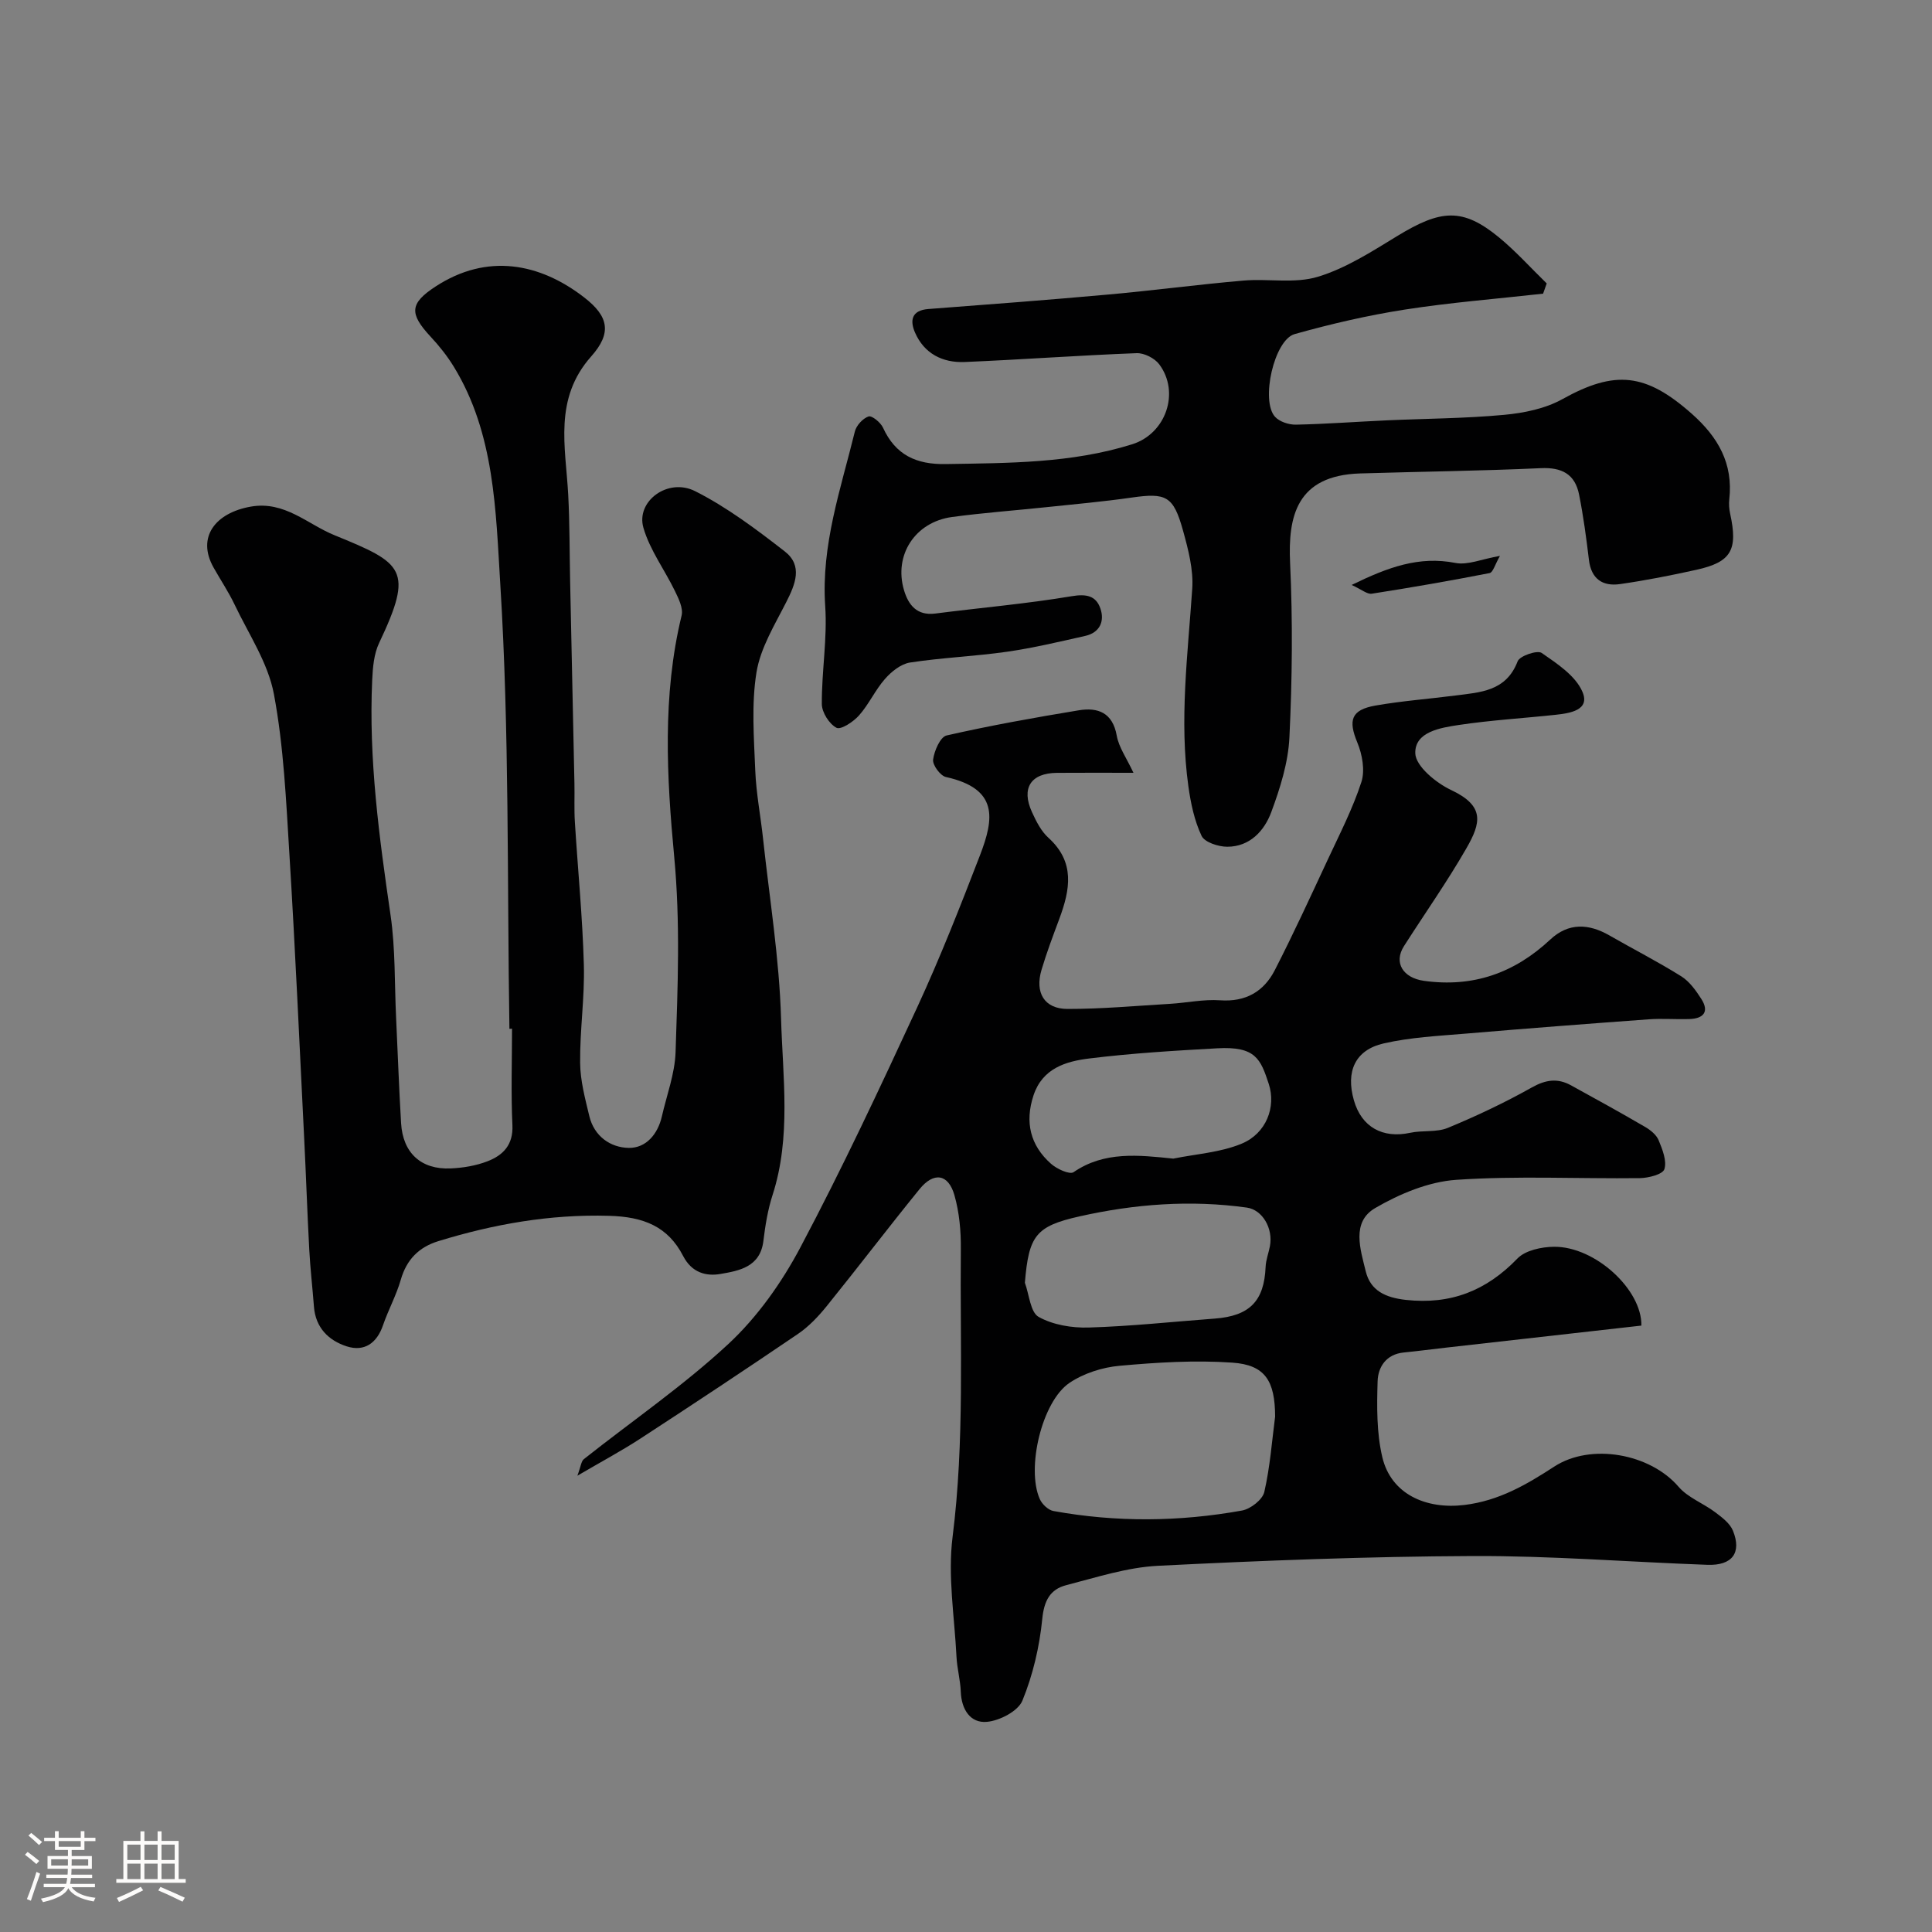 <svg enable-background="new 0 0 400 400" viewBox="0 0 400 400" xmlns="http://www.w3.org/2000/svg"><rect x="0" y="0" width="400" height="400" fill="#808080" stroke="none"/><path d="m5.17 384 .55-.58c.85.61 1.65 1.24 2.4 1.87l-.59.64c-.83-.73-1.62-1.38-2.36-1.93m1.22 9.53-.82-.34c.71-1.76 1.37-3.64 1.98-5.63.24.13.5.25.76.36-.6 1.67-1.24 3.54-1.92 5.61m-.5-13.5.57-.54c.56.44 1.31 1.06 2.26 1.87l-.64.64c-.68-.66-1.41-1.32-2.19-1.97m3.25.46h2.24v-1.36h.77v1.36h4.57v-1.36h.76v1.36h2.28v.69h-2.28v1.84h-2.64v1.26h4.18v2.64h-4.21c0 .45-.02.86-.05 1.21h4.32v.69h-4.38c-.04.34-.1.75-.19 1.22h5.15v.69h-4.82c.87 1.19 2.51 1.92 4.93 2.19-.17.31-.3.57-.37.76-2.77-.49-4.52-1.41-5.26-2.76-.56 1.26-2.3 2.23-5.24 2.9-.12-.24-.26-.48-.43-.72 2.73-.55 4.38-1.34 4.96-2.38h-4.38v-.69h4.65c.1-.38.17-.79.21-1.22h-4.32v-.69h4.4c.03-.34.05-.75.05-1.21h-4.2v-2.64h4.23v-1.26h-2.69v-1.84h-2.24zm1.46 4.46v1.29h3.45c.01-.4.02-.57.01-.53v-.32-.45h-3.46zm1.55-2.59h4.57v-1.19h-4.57zm6.11 2.59h-3.42v.77c-.01.19-.01.37-.02.53h3.44v-1.29z" fill="#fcfbfa"/><path d="m32.63 379.16h.82v1.98h3.54v7.89h1.46v.78h-14.37v-.78h1.46v-7.89h3.54v-1.98h.82v1.98h2.73zm-3.49 11.48.5.73c-1.61.82-3.28 1.63-5 2.41-.13-.27-.28-.55-.44-.82 1.75-.72 3.4-1.49 4.94-2.32m-2.78-5.55h2.73v-3.18h-2.73zm0 3.95h2.73v-3.2h-2.73zm3.54-3.95h2.73v-3.18h-2.73zm0 3.95h2.73v-3.2h-2.73zm7.89 4.68c-1.84-.92-3.51-1.7-5.02-2.32l.45-.73c1.89.8 3.57 1.55 5.04 2.23zm-1.62-11.81h-2.73v3.18h2.73zm-2.73 7.13h2.73v-3.2h-2.73z" fill="#fcfbfa"/><g fill="#010102"><path d="m339.83 274.45c-13.68 1.54-27.05 3.05-40.42 4.56-2.93.33-5.86.72-8.79 1.01-3.63.36-5.31 3-5.4 5.95-.16 5.24-.22 10.66.97 15.71 1.82 7.69 9.07 10.86 16.98 9.91 7.19-.87 12.9-4.23 18.64-7.96 7.57-4.91 19.81-2.69 25.71 4.18 1.94 2.26 5.12 3.42 7.59 5.28 1.41 1.06 3.06 2.3 3.68 3.83 1.85 4.57-.16 7.24-5.27 7.06-16.21-.58-32.41-1.89-48.61-1.82-21.72.09-43.45.93-65.15 2.02-6.4.32-12.76 2.4-19.04 4.02-3.31.86-4.56 3.22-4.93 6.98-.57 5.75-1.93 11.59-4.11 16.91-.89 2.18-4.7 4.16-7.35 4.4-3.43.31-5.27-2.56-5.41-6.23-.09-2.43-.77-4.83-.89-7.26-.41-8.26-1.83-16.68-.81-24.78 2.51-19.86 1.52-39.73 1.71-59.6.04-3.73-.31-7.61-1.33-11.18-1.26-4.41-4.27-4.87-7.22-1.24-6.51 8.01-12.76 16.23-19.25 24.26-1.71 2.11-3.67 4.18-5.9 5.7-10.78 7.33-21.66 14.53-32.59 21.65-3.91 2.55-8.04 4.76-13.1 7.72.71-1.89.78-2.98 1.34-3.43 10.01-7.93 20.62-15.2 29.94-23.86 6-5.58 11.04-12.71 14.9-20 8.62-16.26 16.44-32.96 24.17-49.67 4.76-10.31 8.93-20.92 13.02-31.53 2.92-7.6 3.83-13.75-7.07-16.17-1.16-.26-2.8-2.49-2.65-3.61.24-1.82 1.49-4.69 2.79-4.99 9.05-2.06 18.21-3.7 27.37-5.21 3.95-.65 7.01.47 7.86 5.25.43 2.42 2.04 4.64 3.46 7.69-5.92 0-10.88-.03-15.84.01-5.42.05-7.44 3.16-5.17 8.13.87 1.91 1.9 3.96 3.41 5.32 5.57 5.04 4.48 10.76 2.26 16.75-1.3 3.5-2.63 7-3.69 10.57-1.42 4.75.58 8.1 5.36 8.11 7.09.01 14.19-.64 21.28-1.06 3.45-.21 6.91-.97 10.32-.73 5.34.38 9.08-1.83 11.35-6.27 3.86-7.53 7.39-15.23 10.97-22.9 2.46-5.28 5.15-10.51 6.94-16.02.78-2.41.18-5.72-.84-8.18-1.91-4.6-1.31-6.76 3.74-7.65 5.47-.96 11.03-1.37 16.55-2.08 5.18-.67 10.52-.85 12.9-7.08.43-1.13 4.06-2.36 4.97-1.74 3.21 2.22 7.03 4.73 8.45 8.06 1.63 3.8-2.59 4.43-5.56 4.75-6.68.72-13.41 1.11-20.05 2.11-3.8.57-9.13 1.42-9 5.87.08 2.66 4.29 6.12 7.41 7.59 7.03 3.31 6.21 6.8 3.15 12.11-3.98 6.92-8.6 13.47-12.9 20.21-2.21 3.46-.16 6.59 4.13 7.19 10.17 1.42 18.73-1.61 26.15-8.54 3.77-3.53 7.95-3.33 12.25-.86 4.95 2.84 10.04 5.44 14.87 8.46 1.71 1.07 3.04 2.94 4.16 4.69 1.69 2.64.46 4.06-2.42 4.16-2.83.1-5.68-.15-8.5.06-12.62.92-25.24 1.89-37.86 2.96-5.69.48-11.46.76-16.99 2.03-5.92 1.36-7.87 5.81-6.16 11.78 1.58 5.54 5.96 7.96 11.67 6.72 2.56-.55 5.45-.05 7.79-1.02 5.95-2.46 11.8-5.23 17.41-8.38 2.87-1.61 5.32-1.94 8.07-.43 5.15 2.83 10.29 5.66 15.36 8.62 1.12.65 2.34 1.64 2.8 2.77.78 1.9 1.73 4.27 1.18 5.98-.35 1.08-3.29 1.82-5.09 1.85-12.66.15-25.37-.51-37.98.35-5.75.39-11.75 2.9-16.81 5.85-4.97 2.9-3.05 8.56-1.95 13.09.98 4.02 4.09 5.45 8.31 5.92 9.3 1.02 16.66-1.9 23.1-8.57 1.64-1.7 5.01-2.41 7.59-2.43 8.52-.06 18.21 8.89 18.07 16.32zm-75.83 18.84c-.02-7.42-2.07-10.7-8.85-11.17-7.74-.54-15.6-.05-23.35.65-3.57.32-7.44 1.56-10.39 3.55-5.71 3.87-8.95 17.68-6.14 24.03.47 1.07 1.75 2.3 2.84 2.49 13 2.36 26.05 2.24 39.03-.1 1.78-.32 4.25-2.25 4.62-3.84 1.2-5.22 1.59-10.64 2.24-15.61zm-51.81-27.71c.9 2.45 1.13 6.1 2.85 7.07 2.97 1.66 6.9 2.31 10.39 2.2 8.7-.26 17.38-1.2 26.06-1.85 7.24-.54 10.24-3.63 10.54-10.69.06-1.44.61-2.85.89-4.28.71-3.72-1.56-7.56-4.77-8.01-11.67-1.63-23.22-.75-34.66 1.82-9.07 2.04-10.49 3.99-11.3 13.74zm30.73-25.7c4.74-.97 9.77-1.27 14.16-3.1 5.08-2.11 7.17-7.59 5.6-12.38-1.69-5.13-2.71-7.81-10.67-7.36-8.85.49-17.72 1.02-26.52 2.11-4.81.59-9.66 2.03-11.51 7.63-1.83 5.54-.69 10.34 3.61 14.16 1.21 1.08 3.88 2.31 4.69 1.74 6.35-4.37 13.47-3.54 20.64-2.8z"/><path d="m105.47 213c-.49-30.68.01-61.43-1.89-92.03-.94-15.17-1.14-31.22-9.64-45.07-1.36-2.22-3.02-4.3-4.8-6.21-4.43-4.77-4.33-6.86 1.02-10.36 10.71-7 21.62-4.85 30.78 2.24 5.06 3.91 5.79 7.35 1.47 12.21-7.81 8.79-5.31 18.7-4.77 28.59.32 6 .27 12.02.4 18.02.29 13.93.6 27.86.89 41.79.06 2.66-.08 5.34.09 7.99.61 9.86 1.59 19.72 1.86 29.59.19 6.75-.84 13.53-.77 20.29.03 3.68 1.03 7.39 1.9 11.02 1 4.18 4.37 6.53 8.18 6.59 3.55.05 6-2.83 6.84-6.51 1.01-4.43 2.69-8.85 2.84-13.31.45-13.46 1-26.8-.28-40.43-1.55-16.45-2.5-33.41 1.53-49.97.36-1.5-.61-3.49-1.37-5.05-2.13-4.41-5.21-8.51-6.54-13.13-1.58-5.47 5.06-10.42 10.71-7.57 6.6 3.33 12.66 7.89 18.54 12.46 3.8 2.95 2.22 6.79.32 10.52-2.39 4.71-5.34 9.49-6.16 14.54-1.07 6.63-.52 13.56-.25 20.35.19 4.73 1.12 9.43 1.62 14.15 1.34 12.39 3.36 24.77 3.72 37.19.35 12.15 2.12 24.5-1.76 36.52-.99 3.06-1.51 6.31-1.9 9.52-.66 5.38-5 6.15-8.88 6.82-3 .52-5.95-.27-7.73-3.71-3.16-6.14-8.21-8.14-15.37-8.33-12.21-.34-23.8 1.71-35.3 5.24-4.03 1.24-6.58 3.8-7.78 7.96-.93 3.24-2.59 6.26-3.69 9.45-1.28 3.74-3.88 5.54-7.51 4.38-3.74-1.2-6.46-3.86-6.79-8.21-.3-3.94-.76-7.86-.97-11.8-.41-7.59-.66-15.2-1.04-22.79-.98-19.63-1.85-39.27-3.06-58.89-.69-11.15-1.17-22.41-3.22-33.35-1.21-6.46-5.22-12.41-8.13-18.52-1.26-2.65-2.91-5.1-4.35-7.66-3.59-6.35.41-11.36 7.69-12.64 7.01-1.23 11.72 3.63 17.31 5.91 14.28 5.83 16.5 7.07 9.26 22.33-1.08 2.27-1.31 5.07-1.43 7.64-.75 16.38 1.44 32.53 3.8 48.7 1.02 7 .81 14.18 1.15 21.28.34 7.27.6 14.54 1.03 21.8.37 6.15 4.12 9.63 10.26 9.36 2.57-.11 5.25-.56 7.63-1.48 3.21-1.24 5.35-3.38 5.16-7.47-.31-6.65-.08-13.32-.08-19.99-.19.03-.37.03-.54.03z"/><path d="m319.48 60.8c-9.56 1.07-19.17 1.82-28.66 3.3-7.68 1.2-15.3 2.97-22.78 5.07-4.25 1.2-7.08 13.81-4.06 17.12.94 1.03 2.87 1.66 4.33 1.63 6.27-.13 12.53-.61 18.8-.89 8.1-.37 16.23-.39 24.29-1.14 4.12-.38 8.53-1.28 12.09-3.26 10.88-6.05 17.24-5.41 26.78 3.04 5.45 4.83 8.59 10.3 7.76 17.72-.11.97-.03 2.01.18 2.97 1.64 7.51.24 10.01-6.99 11.61-5.24 1.16-10.51 2.2-15.82 2.96-3.58.51-5.96-1.05-6.43-5.02-.54-4.53-1.15-9.05-2.04-13.52-.84-4.22-3.56-5.67-7.95-5.46-12.44.57-24.91.71-37.36 1.09-13.23.41-14.96 8.94-14.52 18.52.56 12.02.44 24.11-.14 36.13-.25 5.22-1.92 10.52-3.76 15.48-1.44 3.87-4.43 7.15-9.1 7.16-1.84 0-4.7-.92-5.33-2.26-1.49-3.15-2.24-6.76-2.73-10.26-1.9-13.66-.12-27.26.8-40.89.27-3.95-.82-8.12-1.9-12.02-2-7.23-3.5-7.89-10.67-6.86-5.84.84-11.72 1.36-17.59 1.98-6.52.69-13.07 1.16-19.57 2.04-7.64 1.03-12.11 7.88-9.94 15.17.89 2.98 2.62 5.3 6.44 4.82 9.42-1.21 18.9-2.02 28.26-3.59 3.07-.52 5.04-.09 5.95 2.53.92 2.64-.11 5.01-3.14 5.69-5.38 1.21-10.77 2.5-16.22 3.28-6.65.95-13.41 1.21-20.05 2.23-1.88.29-3.85 1.87-5.18 3.39-2.03 2.3-3.33 5.25-5.36 7.54-1.17 1.33-3.77 3.05-4.68 2.58-1.51-.78-3.03-3.19-3.04-4.92-.04-6.76 1.16-13.57.7-20.28-.86-12.63 3.23-24.26 6.14-36.14.31-1.26 1.65-2.72 2.84-3.12.68-.23 2.5 1.25 2.99 2.33 2.59 5.67 6.91 7.64 12.99 7.53 13.01-.22 26.02-.15 38.6-4.1 7-2.2 9.93-10.75 5.6-16.55-.95-1.27-3.12-2.37-4.68-2.31-11.87.45-23.73 1.33-35.6 1.83-4.57.19-8.4-1.73-10.3-6.13-1.05-2.43-.74-4.57 2.76-4.84 12.46-.94 24.93-1.89 37.37-3.01 9.31-.84 18.59-2.08 27.9-2.88 5.14-.44 10.63.67 15.4-.79 5.8-1.76 11.16-5.22 16.42-8.43 8.97-5.47 13.49-5.96 21.07.28 3.52 2.9 6.6 6.34 9.88 9.53-.26.71-.5 1.42-.75 2.12z"/><path d="m310.55 115.09c-1.02 1.77-1.44 3.42-2.14 3.56-8.1 1.58-16.24 3-24.4 4.27-.95.15-2.09-.87-4.17-1.81 7.57-3.7 13.98-6.03 21.49-4.56 2.55.5 5.46-.81 9.22-1.46z"/></g></svg>